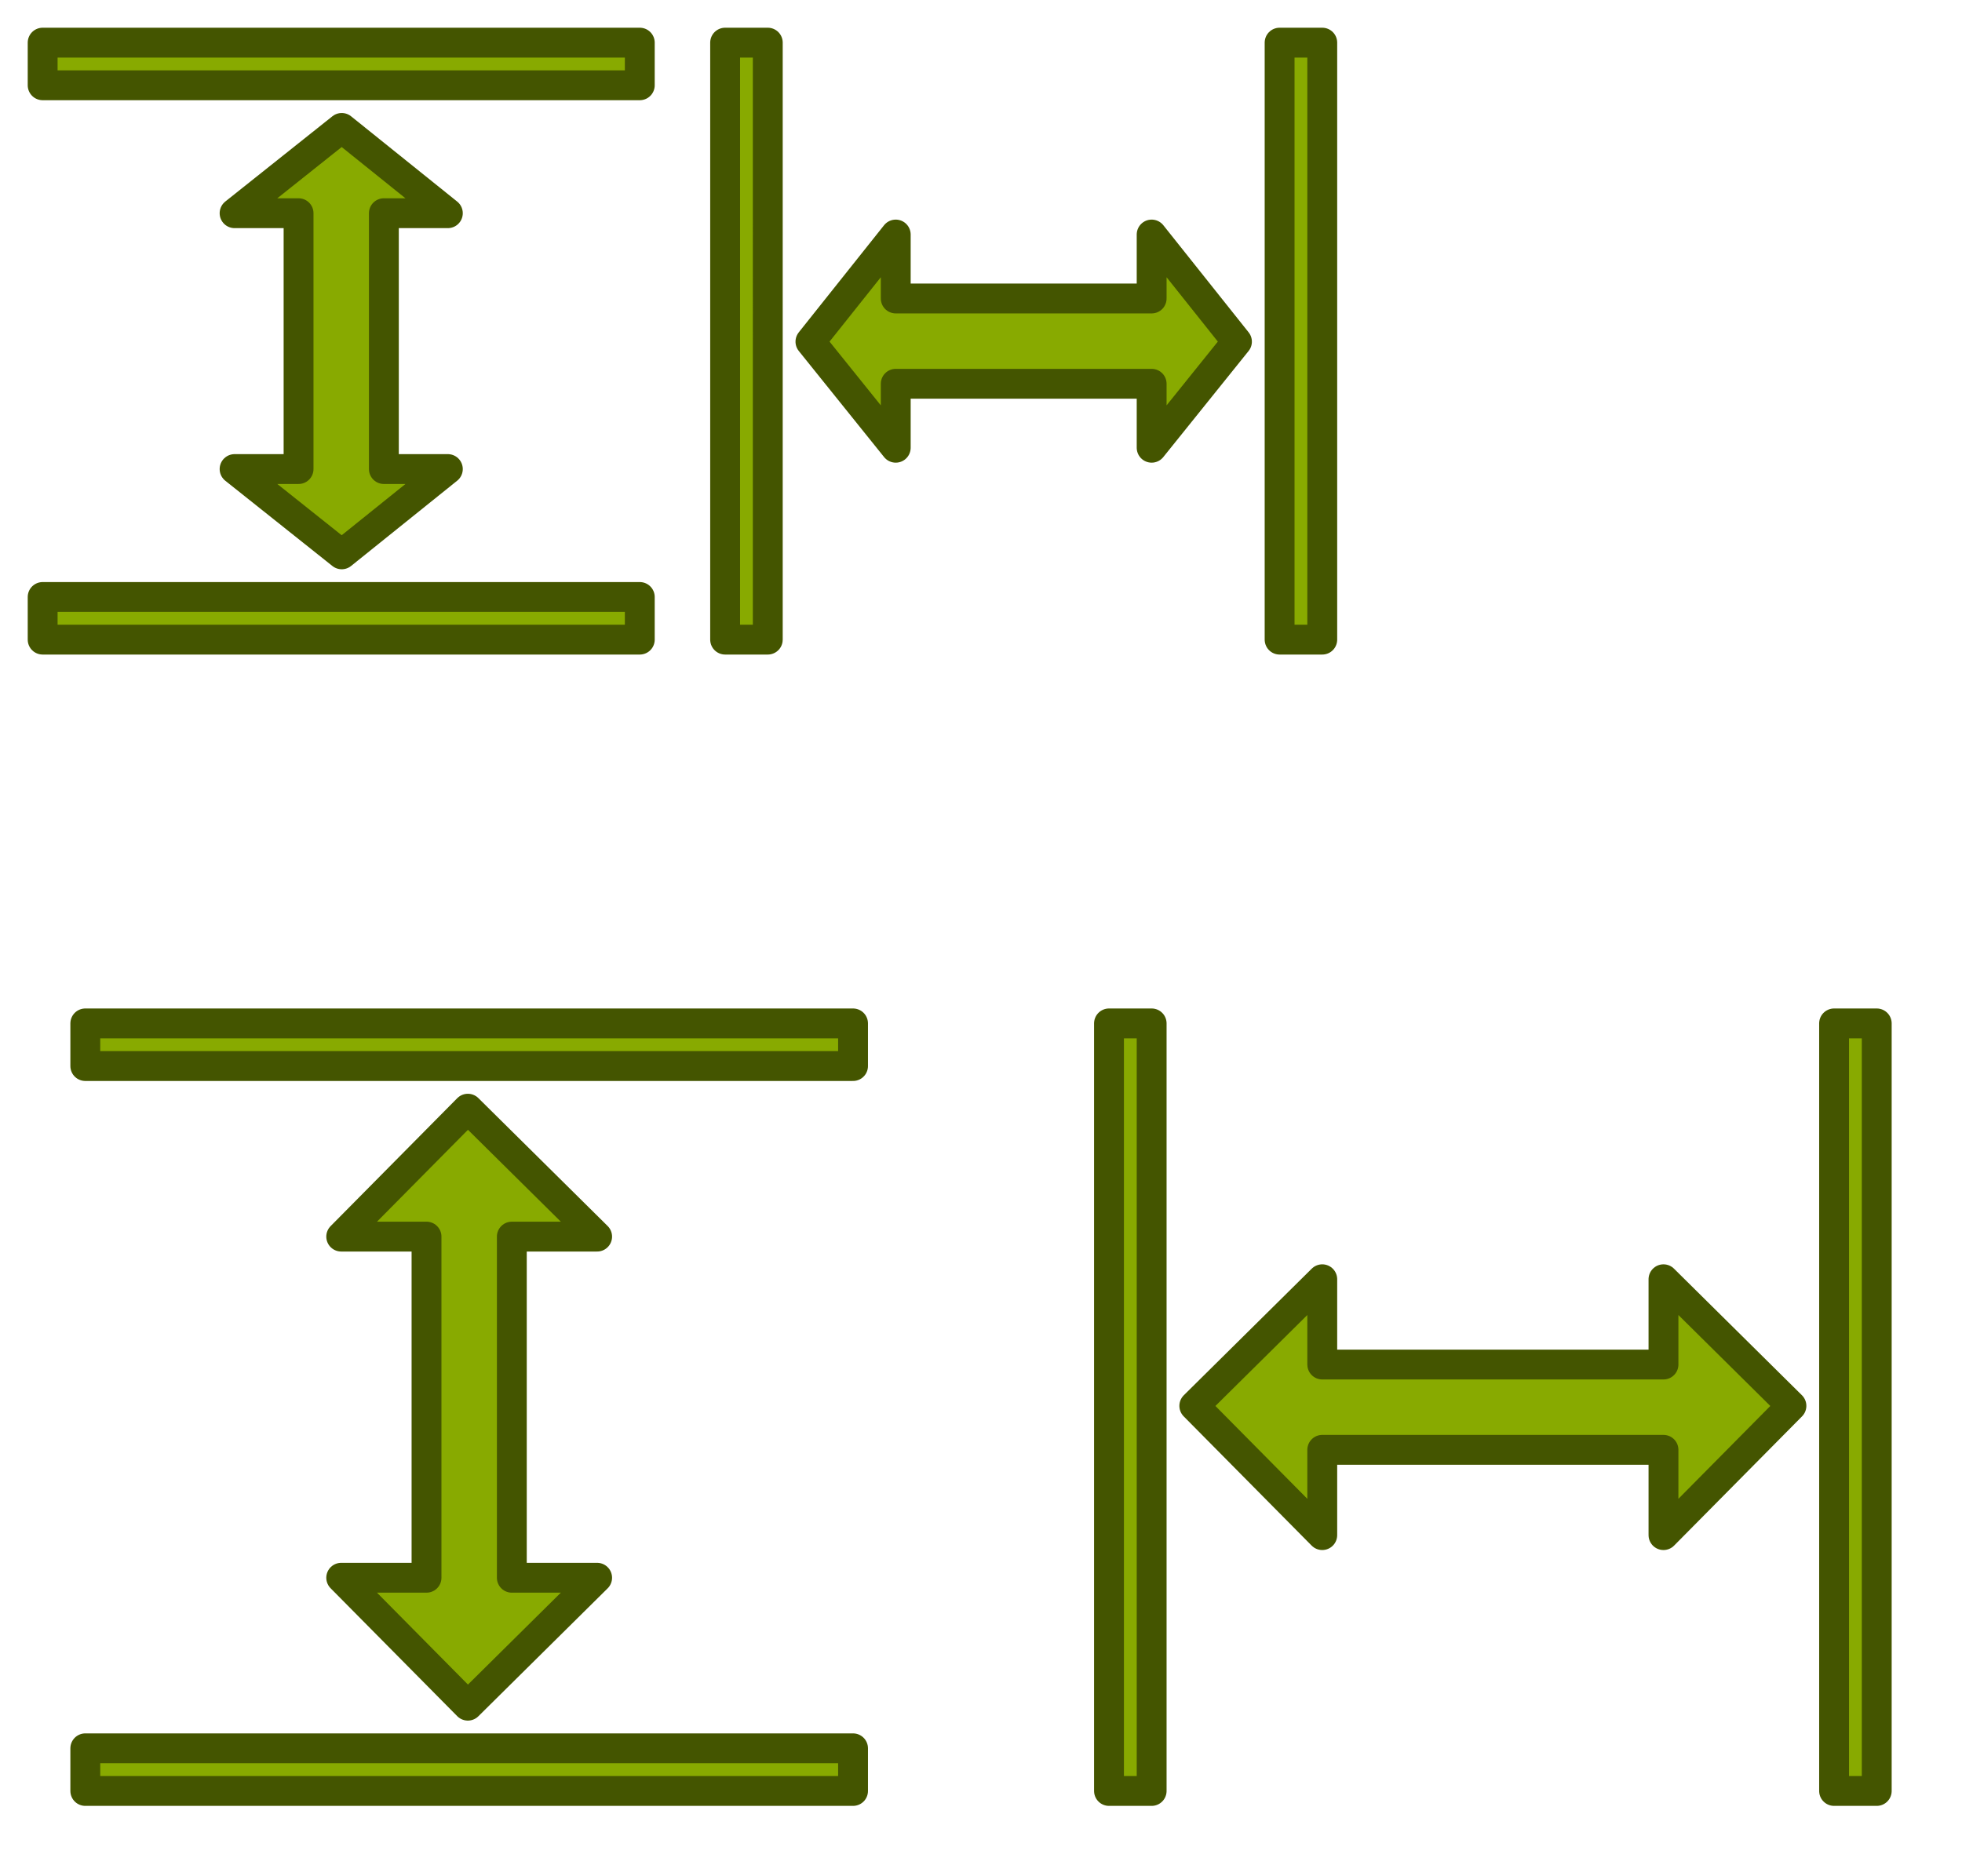 <?xml version="1.0" encoding="UTF-8" standalone="no"?>
<!-- Created with Inkscape (http://www.inkscape.org/) -->

<svg
   xmlns:dc="http://purl.org/dc/elements/1.1/"
   xmlns:cc="http://creativecommons.org/ns#"
   xmlns:rdf="http://www.w3.org/1999/02/22-rdf-syntax-ns#"
   xmlns:svg="http://www.w3.org/2000/svg"
   xmlns="http://www.w3.org/2000/svg"
   xmlns:sodipodi="http://sodipodi.sourceforge.net/DTD/sodipodi-0.dtd"
   xmlns:inkscape="http://www.inkscape.org/namespaces/inkscape"
   width="46"
   height="44"
   id="svg7229"
   sodipodi:version="0.32"
   inkscape:version="0.92.4 (5da689c313, 2019-01-14)"
   version="1.0"
   sodipodi:docname="zoom.svg"
   inkscape:output_extension="org.inkscape.output.svgz.inkscape"
   viewBox="0 0 46 44">
  <defs
     id="defs7231">
    <style
       id="current-color-scheme"
       type="text/css">
      .ColorScheme-Text {
        color:#FFFFFF;
      }
      .ColorScheme-Background{
        color:#E9E8E8;
      }
      .ColorScheme-ViewText {
        color:#FFFFFF;
      }
      .ColorScheme-ViewBackground{
        color:#ffffff;
      }
      .ColorScheme-ViewHover {
        color:#FFFFFF;
      }
      .ColorScheme-ViewFocus{
        color:#5a5a5a;
      }
      .ColorScheme-ButtonText {
        color:#FFFFFF;
      }
      .ColorScheme-ButtonBackground{
        color:#E9E8E8;
      }
      .ColorScheme-ButtonHover {
        color:#1489ff;
      }
      .ColorScheme-ButtonFocus{
        color:#2B74C7;
      }
</style>
    <style
       type="text/css"
       id="style3">
      .ColorScheme-Text {
        color:#31363b;
      }
      .ColorScheme-Background {
        color:#eff0f1;
      }
      .ColorScheme-Highlight {
        color:#3daee9;
      }
      .ColorScheme-ViewText {
        color:#31363b;
      }
      .ColorScheme-ViewBackground {
        color:#fcfcfc;
      }
      .ColorScheme-ViewHover {
        color:#93cee9;
      }
      .ColorScheme-ViewFocus{
        color:#3daee9;
      }
      .ColorScheme-ButtonText {
        color:#31363b;
      }
      .ColorScheme-ButtonBackground {
        color:#eff0f1;
      }
      .ColorScheme-ButtonHover {
        color:#93cee9;
      }
      .ColorScheme-ButtonFocus{
        color:#3daee9;
      }
      </style>
  </defs>
  <sodipodi:namedview
     id="base"
     pagecolor="#ffffff"
     bordercolor="#666666"
     borderopacity="1.0"
     inkscape:pageopacity="0"
     inkscape:pageshadow="2"
     inkscape:zoom="8"
     inkscape:cx="27.269247"
     inkscape:cy="26.351743"
     inkscape:document-units="px"
     inkscape:current-layer="layer1"
     showgrid="true"
     inkscape:window-width="1920"
     inkscape:window-height="873"
     inkscape:window-x="0"
     inkscape:window-y="54"
     showguides="true"
     inkscape:guide-bbox="true"
     gridtolerance="6"
     inkscape:window-maximized="1"
     inkscape:snap-bbox="true"
     inkscape:snap-bbox-edge-midpoints="false"
     inkscape:bbox-nodes="false"
     inkscape:bbox-paths="false"
     inkscape:snap-bbox-midpoints="false"
     inkscape:object-paths="true"
     inkscape:snap-intersection-paths="true"
     inkscape:object-nodes="true"
     fit-margin-top="0"
     fit-margin-left="0"
     fit-margin-right="0"
     fit-margin-bottom="0"
     inkscape:snap-nodes="true"
     inkscape:showpageshadow="false"
     borderlayer="true" />
  <g
     inkscape:label="Camada 1"
     inkscape:groupmode="layer"
     id="layer1"
     transform="translate(-277.548,-368.505)">
    <g
       style="clip-rule:evenodd;fill-rule:evenodd;stroke-linejoin:round;stroke-miterlimit:1.414;fill:#88aa00;stroke:#445500;stroke-width:0.7;stroke-dasharray:none"
       id="zoom-fit-height"
       transform="translate(277.548,390.505)">
      <path
         inkscape:connector-curvature="0"
         id="rect2"
         d="M 2,2 V 3 H 20 V 2 Z M 10.969,4 8,7 h 2 v 8 H 8 L 10.969,18 14,15 H 12 V 7 h 2 z M 2,19 v 1 h 18 v -1 z"
         style="fill:#88aa00;stroke:#445500;stroke-width:0.7;stroke-miterlimit:1.414;stroke-dasharray:none" />
    </g>
    <g
       style="clip-rule:evenodd;fill-rule:evenodd;stroke-linejoin:round;stroke-miterlimit:1.414;fill:#88aa00;stroke:#445500;stroke-width:0.7;stroke-dasharray:none"
       id="zoom-fit-width"
       transform="rotate(90,-33.478,357.027)">
      <path
         inkscape:connector-curvature="0"
         id="rect2-3"
         d="M 2,2 V 3 H 20 V 2 Z M 10.969,4 8,7 h 2 v 8 H 8 L 10.969,18 14,15 H 12 V 7 h 2 z M 2,19 v 1 h 18 v -1 z"
         style="fill:#88aa00;stroke:#445500;stroke-width:0.7;stroke-miterlimit:1.414;stroke-dasharray:none" />
    </g>
    <g
       style="clip-rule:evenodd;fill-rule:evenodd;stroke-linejoin:round;stroke-miterlimit:1.414;fill:#88aa00;stroke:#445500;stroke-width:0.7;stroke-dasharray:none"
       id="16-16-zoom-fit-height"
       transform="translate(277.548,368.505)">
      <path
         inkscape:connector-curvature="0"
         id="path2"
         style="fill:#88aa00;fill-opacity:1;stroke:#445500;stroke-width:0.7;stroke-miterlimit:1.414;stroke-dasharray:none"
         d="m 15,14 v 1 H 1 V 14 Z M 10.5,5 H 9 v 6 h 1.5 L 8.012,13 5.5,11 H 7 V 5 H 5.5 L 8.012,3 Z M 15,1 V 2 H 1 V 1 Z" />
    </g>
    <g
       style="clip-rule:evenodd;fill-rule:evenodd;stroke-linejoin:round;stroke-miterlimit:1.414;fill:#88aa00;stroke:#445500;stroke-width:0.7;stroke-dasharray:none"
       id="16-16-zoom-fit-width"
       transform="rotate(90,-29.478,339.027)">
      <path
         inkscape:connector-curvature="0"
         id="path2-8"
         style="fill:#88aa00;fill-opacity:1;stroke:#445500;stroke-width:0.7;stroke-miterlimit:1.414;stroke-dasharray:none"
         d="m 15,14 v 1 H 1 V 14 Z M 10.5,5 H 9 v 6 h 1.5 L 8.012,13 5.5,11 H 7 V 5 H 5.5 L 8.012,3 Z M 15,1 V 2 H 1 V 1 Z" />
    </g>
  </g>
</svg>
